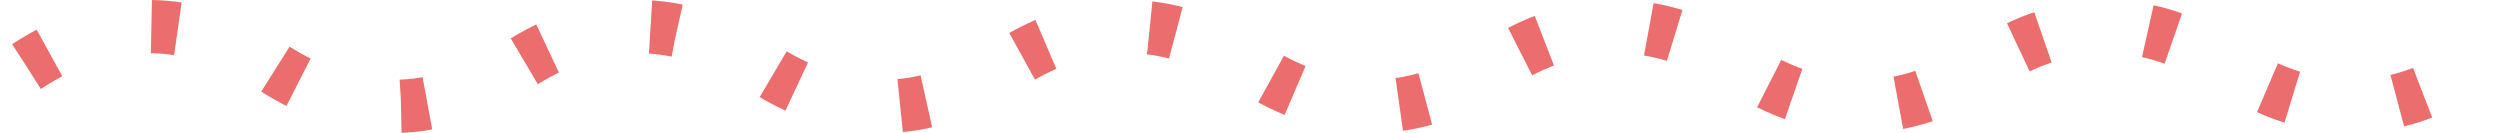 <svg width="94" height="5" viewBox="0 0 94 5" fill="none" xmlns="http://www.w3.org/2000/svg">
<path d="M1 2.5C4.067 0.5 7.133 0.5 10.2 2.5C13.267 4.5 16.333 4.5 19.4 2.5C22.467 0.5 25.533 0.5 28.6 2.5C31.667 4.5 34.733 4.5 37.8 2.5C40.867 0.5 43.933 0.5 47 2.5C50.067 4.5 53.133 4.5 56.2 2.5C59.267 0.5 62.333 0.5 65.4 2.5C68.467 4.5 71.533 4.5 74.6 2.5C77.667 0.5 80.733 0.5 83.8 2.5C86.867 4.5 89.933 4.5 93 2.5" stroke="#EB6D6D" stroke-width="2" stroke-linejoin="round" stroke-dasharray="1 4"/>
</svg>
